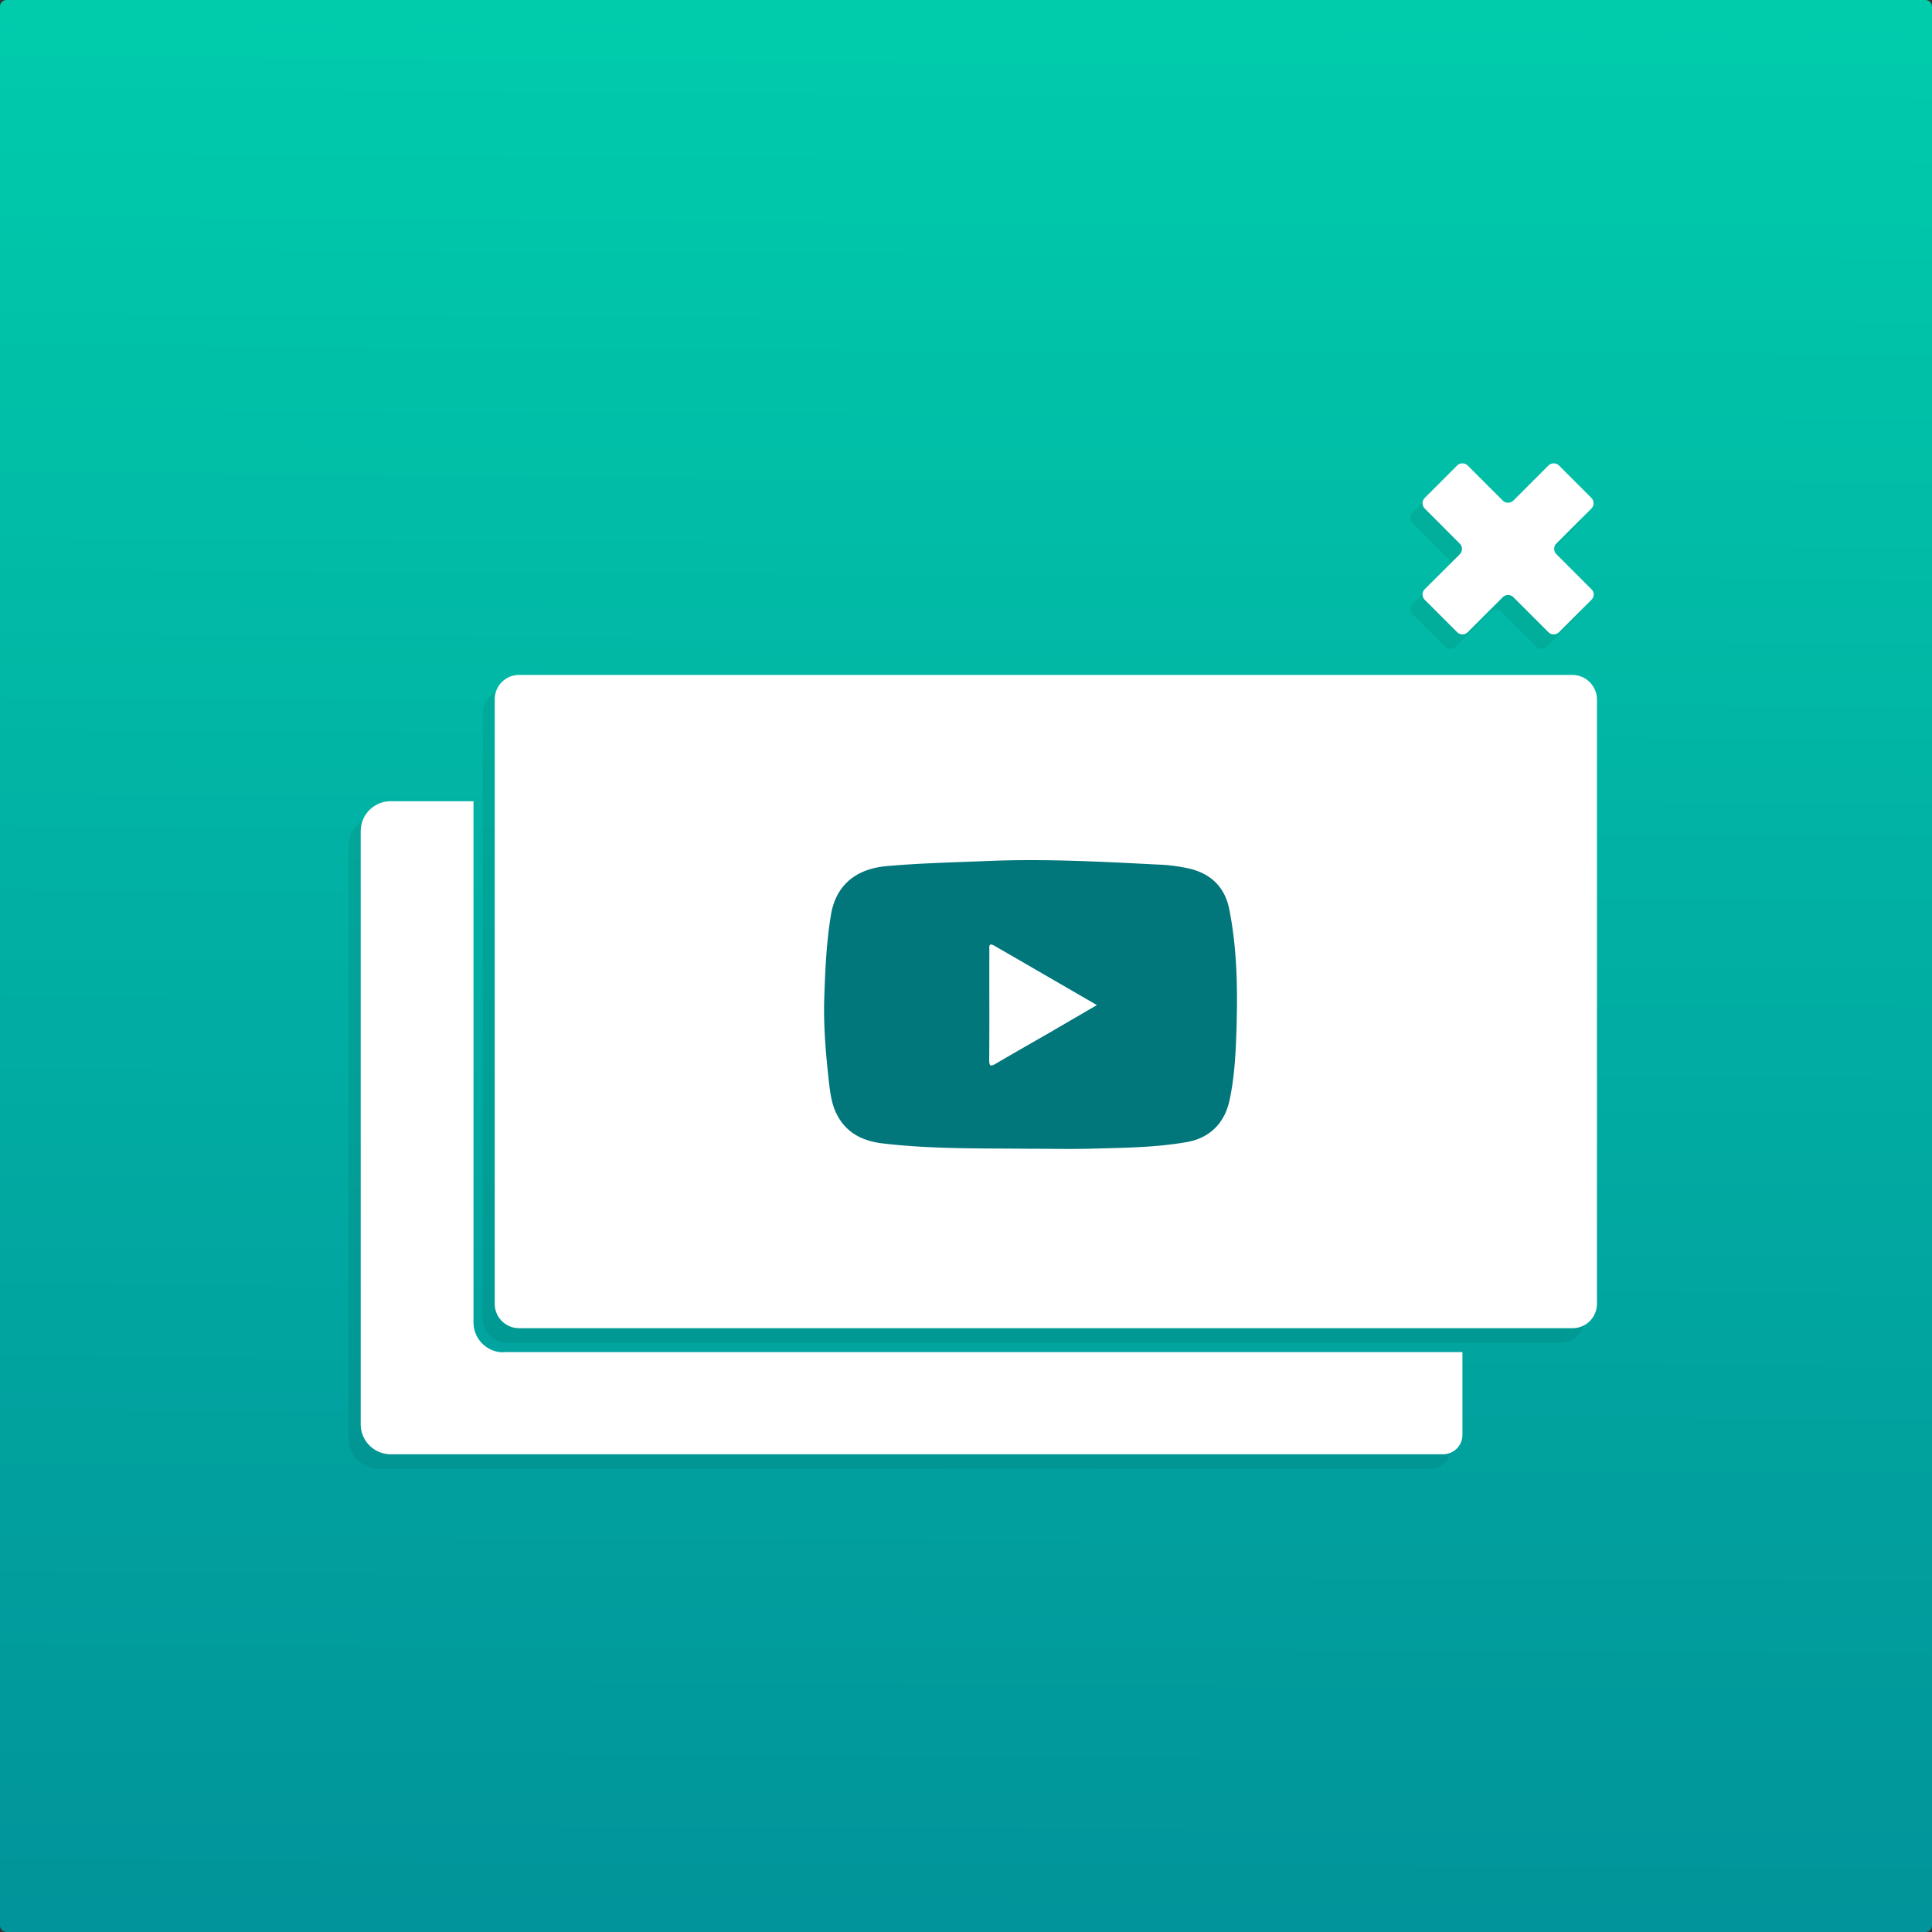 <svg id="Ken_Icon" data-name="Ken Icon" xmlns="http://www.w3.org/2000/svg" xmlns:xlink="http://www.w3.org/1999/xlink" viewBox="0 0 800 800"><rect x="0" y="0" width="800" height="800" fill="#333333" stroke="none"/><defs><style>.cls-1{fill:url(#linear-gradient);}.cls-2{opacity:0.07;}.cls-3{fill:#fff;}.cls-4{fill:#01767b;}</style><linearGradient id="linear-gradient" x1="398.09" y1="5.72" x2="402.05" y2="807.69" gradientTransform="matrix(1, 0, 0, -1, 0, 800)" gradientUnits="userSpaceOnUse"><stop offset="0" stop-color="#01949a"/><stop offset="0.52" stop-color="#01b0a3"/><stop offset="1" stop-color="#00cdac"/></linearGradient></defs><title>YoutubeLightBox</title><g id="youtube_lightbox" data-name="youtube lightbox"><path id="Youtube" class="cls-1" d="M797.24,799.89H2.84a2.8,2.8,0,0,1-2.8-2.8V2.69a2.73,2.73,0,0,1,2.8-2.8h794.4a2.8,2.8,0,0,1,2.8,2.8v794.4A2.73,2.73,0,0,1,797.24,799.89Z" transform="translate(-0.04 0.11)"/><path class="cls-2" d="M203.5,565.86a12.4,12.4,0,0,1-12.4-12.4V337.66H156.8a12.4,12.4,0,0,0-12.4,12.4v245.6a12.4,12.4,0,0,0,12.4,12.4H592.6a8,8,0,0,0,8-8v-34.3H203.5Z" transform="translate(-0.04 0.11)"/><path class="cls-2" d="M654,249.86l-14.5-14.5a3.14,3.14,0,0,1,0-4.4l14.5-14.5a3.14,3.14,0,0,0,0-4.4l-13.4-13.4a3.14,3.14,0,0,0-4.4,0l-14.5,14.5a3.14,3.14,0,0,1-4.4,0l-14.5-14.5a3.14,3.14,0,0,0-4.4,0L585,212.06a3.14,3.14,0,0,0,0,4.4L599.5,231a3.14,3.14,0,0,1,0,4.4L585,249.86a3.14,3.14,0,0,0,0,4.4l13.4,13.4a3.14,3.14,0,0,0,4.4,0l14.5-14.5a3.14,3.14,0,0,1,4.4,0l14.5,14.5a3.14,3.14,0,0,0,4.4,0l13.4-13.4A3,3,0,0,0,654,249.86Z" transform="translate(-0.04 0.11)"/><path class="cls-2" d="M646.2,285.36H210a10.07,10.07,0,0,0-10.1,10.1v250.3a10.07,10.07,0,0,0,10.1,10.1H646.2a10.07,10.07,0,0,0,10.1-10.1V295.46A10.2,10.2,0,0,0,646.2,285.36Z" transform="translate(-0.04 0.11)"/><path class="cls-2" d="M504,382.14c-1.79-8.73-7.35-14.27-16-16.47a70.15,70.15,0,0,0-13.68-1.79c-23.45-1.2-46.9-2.46-70.4-1.47-13.93.58-27.86.87-41.76,2.12s-21.21,9-23.06,20.26-2.36,22.69-2.74,34c-.41,11.94.66,23.88,2,35.76.49,4.24,1.1,8.52,3,12.4,3.89,7.95,10.71,11.41,19.22,12.41,20.33,2.4,40.77,2,61.17,2.2,8,0,16,.18,24,0,13.6-.39,27.23-.41,40.69-2.76,9.57-1.67,15.74-7.89,17.76-17.47,2-9.38,2.5-18.9,2.82-28.44C507.55,415.89,507.37,398.89,504,382.14Zm-72.58,50.33c-8,4.61-16,9.14-23.92,13.79-2,1.16-2.87,1.51-2.85-1.49.12-15.13,0-30.25.06-45.38,0-1.33-.44-3.35,2.09-1.89,13.93,8.05,27.85,16.12,42.45,24.58C442.89,425.76,437.14,429.14,431.37,432.47Z" transform="translate(-0.04 0.11)"/><path class="cls-3" d="M208.5,559.86a12.4,12.4,0,0,1-12.4-12.4V331.66H161.8a12.4,12.4,0,0,0-12.4,12.4v245.6a12.4,12.4,0,0,0,12.4,12.4H597.6a8,8,0,0,0,8-8v-34.3H208.5Z" transform="translate(-0.04 0.11)"/><path class="cls-3" d="M659,243.86l-14.5-14.5a3.14,3.14,0,0,1,0-4.4l14.5-14.5a3.14,3.14,0,0,0,0-4.4l-13.4-13.4a3.14,3.14,0,0,0-4.4,0l-14.5,14.5a3.14,3.14,0,0,1-4.4,0l-14.5-14.5a3.14,3.14,0,0,0-4.4,0L590,206.06a3.14,3.14,0,0,0,0,4.4L604.5,225a3.14,3.14,0,0,1,0,4.4L590,243.86a3.14,3.14,0,0,0,0,4.4l13.4,13.4a3.14,3.14,0,0,0,4.4,0l14.5-14.5a3.14,3.14,0,0,1,4.4,0l14.5,14.5a3.14,3.14,0,0,0,4.4,0l13.4-13.4A3,3,0,0,0,659,243.86Z" transform="translate(-0.04 0.11)"/><path class="cls-3" d="M651.2,279.36H215a10.07,10.07,0,0,0-10.1,10.1v250.3a10.07,10.07,0,0,0,10.1,10.1H651.2a10.07,10.07,0,0,0,10.1-10.1V289.46A10.2,10.2,0,0,0,651.2,279.36Z" transform="translate(-0.04 0.11)"/><path class="cls-4" d="M509,376.14c-1.79-8.73-7.35-14.27-16-16.47a70.15,70.15,0,0,0-13.68-1.79c-23.45-1.2-46.9-2.46-70.4-1.47-13.93.58-27.86.87-41.76,2.12s-21.21,9-23.06,20.26-2.36,22.69-2.74,34c-.41,11.94.66,23.88,2,35.76.49,4.24,1.1,8.52,3,12.4,3.89,7.95,10.71,11.41,19.22,12.41,20.33,2.4,40.77,2,61.17,2.2,8,0,16,.18,24,0,13.6-.39,27.23-.41,40.69-2.76,9.57-1.67,15.74-7.89,17.76-17.47,2-9.38,2.5-18.9,2.82-28.44C512.55,409.89,512.37,392.89,509,376.14Zm-72.58,50.33c-8,4.61-16,9.14-23.92,13.79-2,1.16-2.87,1.51-2.85-1.49.12-15.13,0-30.25.06-45.38,0-1.33-.44-3.35,2.09-1.89,13.93,8.05,27.85,16.12,42.45,24.58C447.89,419.76,442.14,423.14,436.37,426.47Z" transform="translate(-0.04 0.11)"/></g></svg>